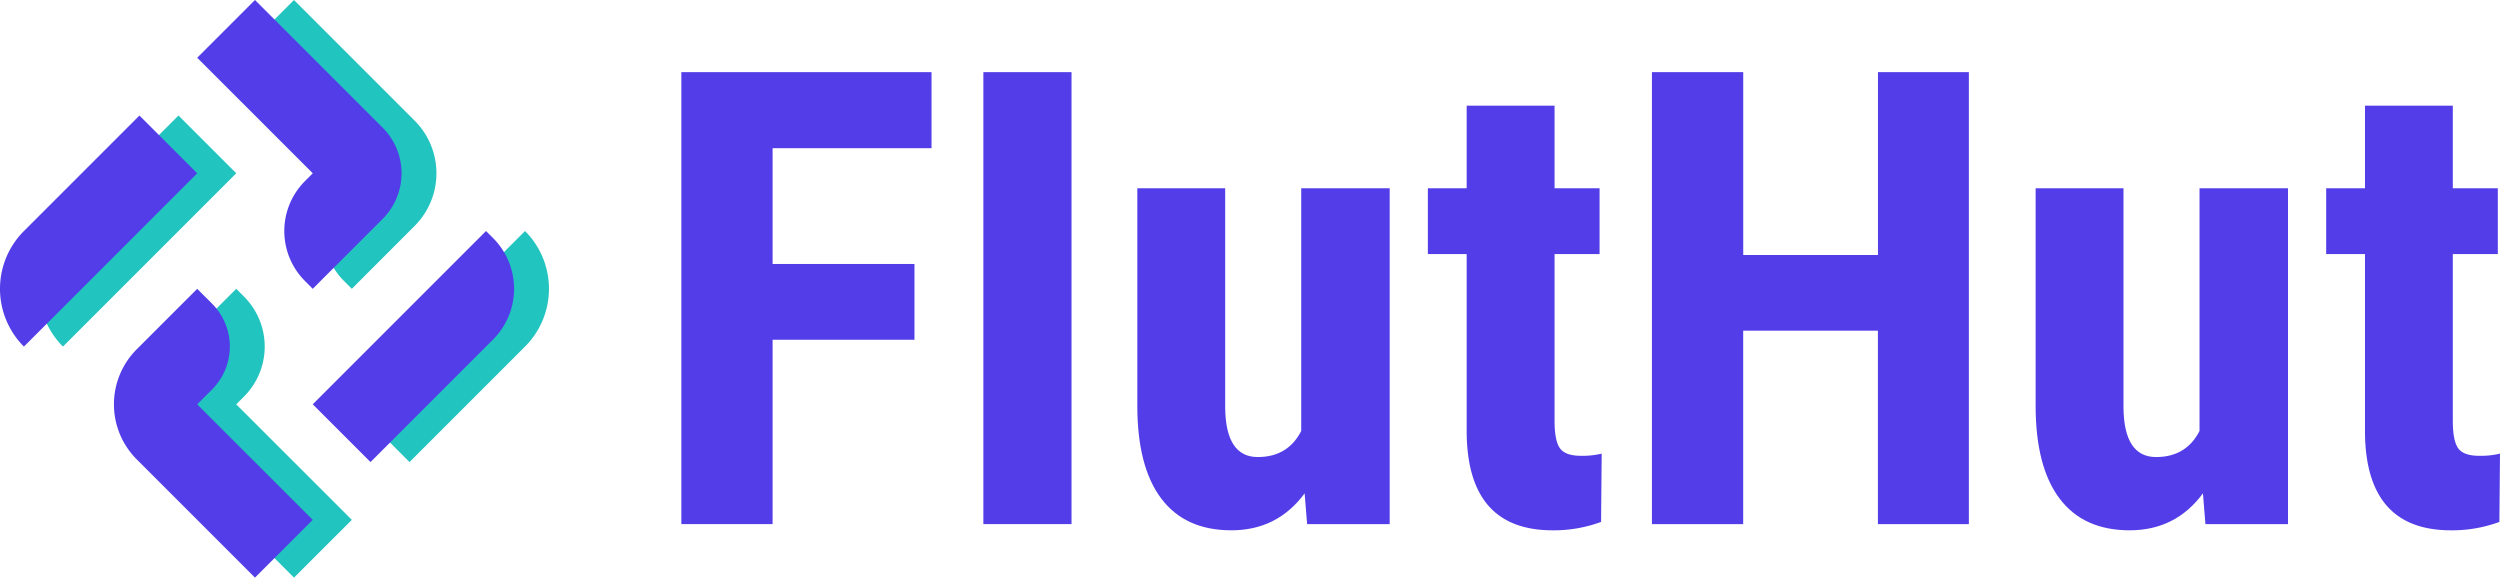 <svg xmlns="http://www.w3.org/2000/svg" viewBox="0 0 1655.64 382.53"><defs><style>.cls-1{fill:#22c4bf;}.cls-2{fill:#523de8;}.cls-3{fill:none;}</style></defs><title>fluthut-logovector</title><g id="Layer_2" data-name="Layer 2"><g id="Layer_1-2" data-name="Layer 1"><path class="cls-1" d="M118.2,76.51l38.25,38.25L41.69,229.52h0a54.1,54.1,0,0,1,0-76.51Z"/><path class="cls-1" d="M156.45,191.27l5.14,5.14a46.82,46.82,0,0,1,0,66.22l-5.14,5.14L233,344.28,194.7,382.53l-78.3-78.3a51.57,51.57,0,0,1,0-72.92Z"/><path class="cls-1" d="M347.71,153h0a54.1,54.1,0,0,1,0,76.51L271.21,306,233,267.77Z"/><path class="cls-1" d="M194.7,0l79.88,79.88a49.32,49.32,0,0,1,0,69.76L233,191.27l-5.15-5.15a46.84,46.84,0,0,1,0-66.22l5.15-5.14L156.45,38.25Z"/><path class="cls-2" d="M92.35,76.51l38.25,38.25L15.84,229.52h0a54.11,54.11,0,0,1,0-76.51Z"/><path class="cls-2" d="M130.6,191.27l9.83,9.82a40.21,40.21,0,0,1,0,56.86l-9.83,9.82,76.51,76.51-38.25,38.25-78.3-78.3a51.56,51.56,0,0,1,0-72.92Z"/><path class="cls-2" d="M321.87,153l4.68,4.68a47.49,47.49,0,0,1,0,67.15L245.36,306l-38.25-38.25Z"/><path class="cls-2" d="M168.86,0l84.56,84.56a42.71,42.71,0,0,1,0,60.4l-46.31,46.31L202,186.12a46.82,46.82,0,0,1,0-66.22l5.14-5.14L130.6,38.25Z"/><polygon class="cls-3" points="283.62 114.76 321.87 153.01 207.11 267.77 245.36 306.02 207.11 344.28 130.6 267.77 168.86 229.52 130.6 191.26 54.1 267.77 15.85 229.52 130.6 114.76 92.35 76.51 130.6 38.25 207.11 114.76 168.86 153.01 207.11 191.26 283.62 114.76"/><path class="cls-2" d="M616.91,98.14V47.78H451.23V347.09h60.43V225h93.95V174.82H511.66V98.14Z"/><path class="cls-2" d="M651.24,47.78V347.09h58.38V47.78Z"/><path class="cls-2" d="M861.74,124.66V285.42q-8.84,17.26-28.78,17.26-21.16,0-21.58-32.48V124.66H753.2v144.1q0,40.31,15.83,61.37t46.46,21.07q30.42,0,48.51-24.47l1.65,20.36h54.68V124.66Z"/><path class="cls-2" d="M1047,301.86q-10.29,0-13.88-4.94t-3.6-18.12V168.24h29.81V124.66h-29.81V70H971.31v54.68h-25.7v43.58h25.7V286.57q.62,64.64,56.94,64.63a90.64,90.64,0,0,0,32.07-5.55l.41-45.23A54.27,54.27,0,0,1,1047,301.86Z"/><path class="cls-2" d="M1243.69,47.78V168.86h-89.22V47.78H1094V347.09h60.44V219h89.22V347.09h60.23V47.78Z"/><path class="cls-2" d="M1456.65,124.66V285.42q-8.84,17.26-28.78,17.26-21.16,0-21.58-32.48V124.66h-58.18v144.1q0,40.31,15.83,61.37t46.46,21.07q30.42,0,48.51-24.47l1.65,20.36h54.68V124.66Z"/><path class="cls-2" d="M1641.87,301.86q-10.29,0-13.88-4.94t-3.6-18.12V168.24h29.81V124.66h-29.81V70h-58.17v54.68h-25.7v43.58h25.7V286.57q.62,64.64,56.94,64.63a90.64,90.64,0,0,0,32.07-5.55l.41-45.23A54.38,54.38,0,0,1,1641.87,301.86Z"/></g></g></svg>